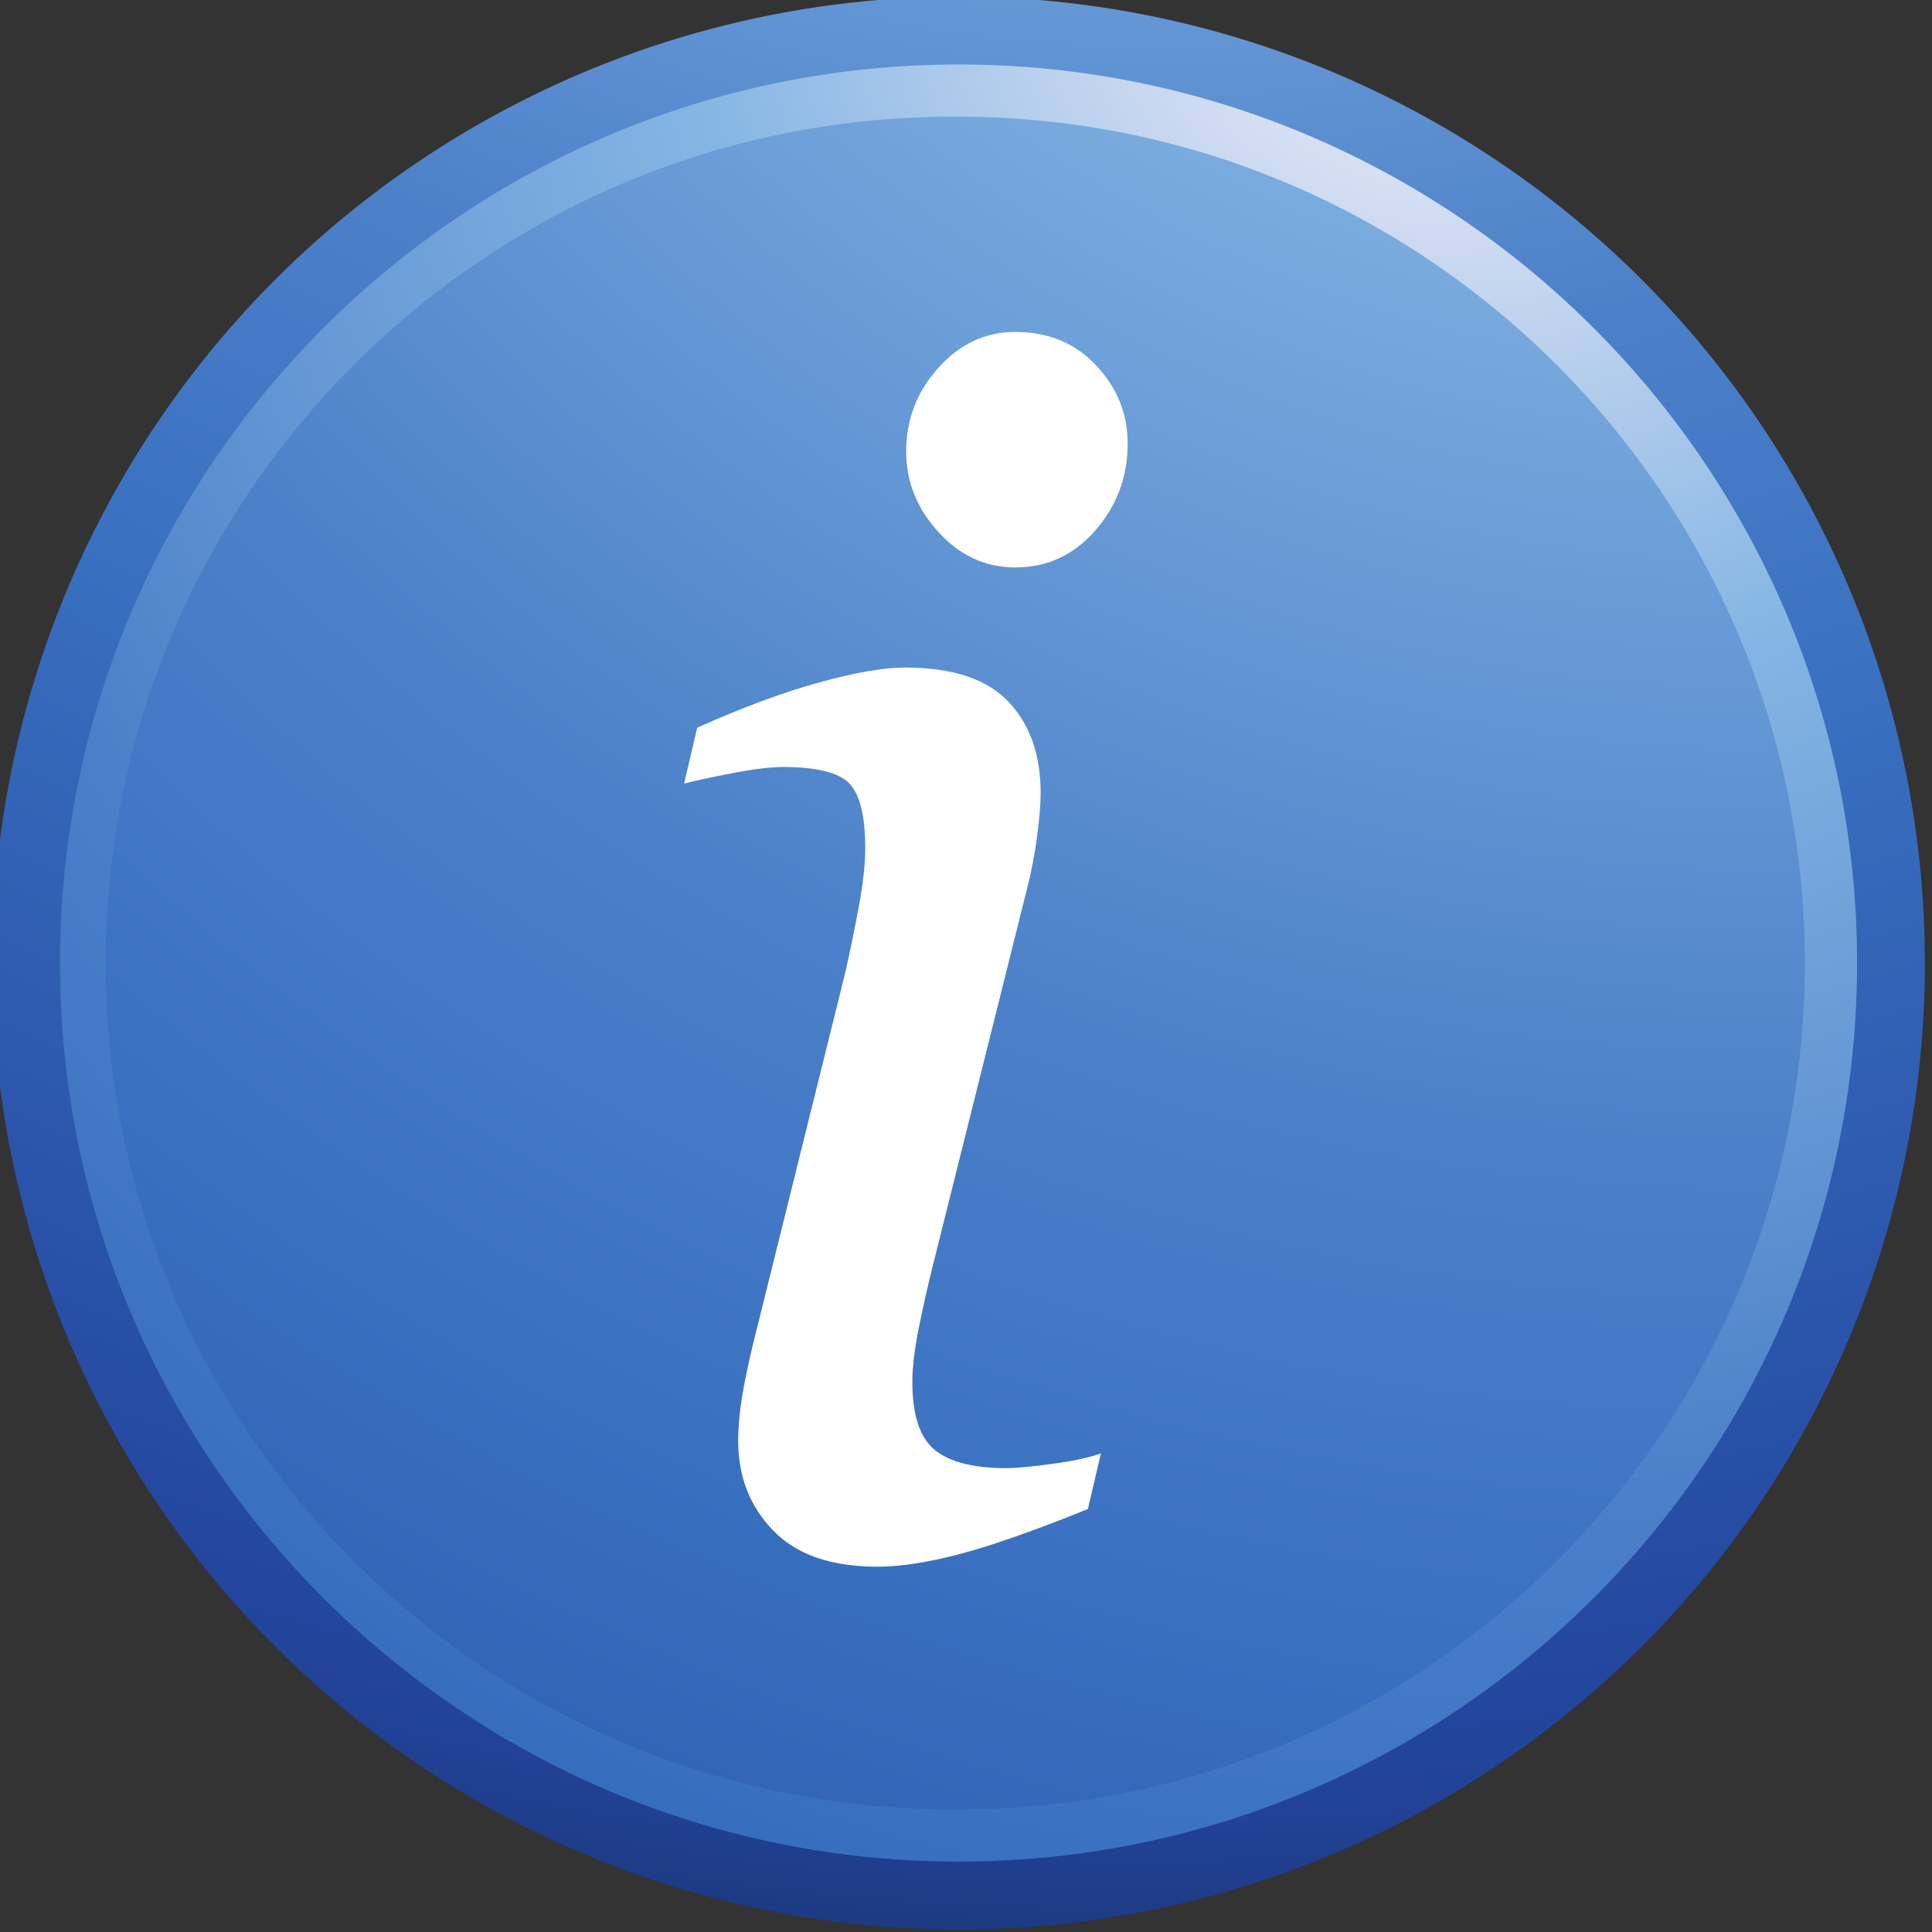 <?xml version="1.0" encoding="UTF-8" standalone="no"?>
<!-- Created with Inkscape (http://www.inkscape.org/) -->
<svg
   xmlns:svg="http://www.w3.org/2000/svg"
   xmlns="http://www.w3.org/2000/svg"
   xmlns:xlink="http://www.w3.org/1999/xlink"
   version="1.0"
   width="12"
   height="12"
   id="svg30923">
  <rect width="100%" height="100%" fill="#333333" stroke="none"/>
  <defs
     id="defs30925">
    <radialGradient
       cx="-544.806"
       cy="-286.533"
       r="149.814"
       id="SVGID_1517_"
       gradientUnits="userSpaceOnUse">
		<stop
   id="stop36040"
   style="stop-color:#fff4fb;stop-opacity:1"
   offset="0" />

		<stop
   id="stop36042"
   style="stop-color:#86b6e4;stop-opacity:1"
   offset="0.214" />

		<stop
   id="stop36044"
   style="stop-color:#4c81c9;stop-opacity:1"
   offset="0.44" />

		<stop
   id="stop36046"
   style="stop-color:#3970c0;stop-opacity:1"
   offset="0.555" />

		<stop
   id="stop36048"
   style="stop-color:#23469f;stop-opacity:1"
   offset="0.786" />

		<stop
   id="stop36050"
   style="stop-color:#214295;stop-opacity:1"
   offset="0.812" />

		<stop
   id="stop36052"
   style="stop-color:#1b367a;stop-opacity:1"
   offset="0.856" />

		<stop
   id="stop36054"
   style="stop-color:#11224e;stop-opacity:1"
   offset="0.914" />

		<stop
   id="stop36056"
   style="stop-color:#040812;stop-opacity:1"
   offset="0.982" />

		<stop
   id="stop36058"
   style="stop-color:#000000;stop-opacity:1"
   offset="1" />

	</radialGradient>
    <radialGradient
       cx="-544.806"
       cy="-286.533"
       r="149.814"
       id="radialGradient190242"
       xlink:href="#SVGID_1517_"
       gradientUnits="userSpaceOnUse" />
    <radialGradient
       cx="-544.599"
       cy="-286.533"
       r="149.814"
       id="SVGID_1516_"
       gradientUnits="userSpaceOnUse">
		<stop
   id="stop36017"
   style="stop-color:#fff4fb;stop-opacity:1"
   offset="0" />

		<stop
   id="stop36019"
   style="stop-color:#86b6e4;stop-opacity:1"
   offset="0.214" />

		<stop
   id="stop36021"
   style="stop-color:#4c81c9;stop-opacity:1"
   offset="0.44" />

		<stop
   id="stop36023"
   style="stop-color:#3970c0;stop-opacity:1"
   offset="0.555" />

		<stop
   id="stop36025"
   style="stop-color:#23469f;stop-opacity:1"
   offset="0.786" />

		<stop
   id="stop36027"
   style="stop-color:#214295;stop-opacity:1"
   offset="0.812" />

		<stop
   id="stop36029"
   style="stop-color:#1b367a;stop-opacity:1"
   offset="0.856" />

		<stop
   id="stop36031"
   style="stop-color:#11224e;stop-opacity:1"
   offset="0.914" />

		<stop
   id="stop36033"
   style="stop-color:#040812;stop-opacity:1"
   offset="0.982" />

		<stop
   id="stop36035"
   style="stop-color:#000000;stop-opacity:1"
   offset="1" />

	</radialGradient>
    <radialGradient
       cx="-544.599"
       cy="-286.533"
       r="149.814"
       id="radialGradient190240"
       xlink:href="#SVGID_1516_"
       gradientUnits="userSpaceOnUse" />
    <radialGradient
       cx="-554.982"
       cy="-259.275"
       r="113.208"
       id="SVGID_1515_"
       gradientUnits="userSpaceOnUse">
		<stop
   id="stop35994"
   style="stop-color:#fff4fb;stop-opacity:1"
   offset="0" />

		<stop
   id="stop35996"
   style="stop-color:#86b6e4;stop-opacity:1"
   offset="0.214" />

		<stop
   id="stop35998"
   style="stop-color:#4c81c9;stop-opacity:1"
   offset="0.44" />

		<stop
   id="stop36000"
   style="stop-color:#3970c0;stop-opacity:1"
   offset="0.555" />

		<stop
   id="stop36002"
   style="stop-color:#23469f;stop-opacity:1"
   offset="0.786" />

		<stop
   id="stop36004"
   style="stop-color:#214295;stop-opacity:1"
   offset="0.812" />

		<stop
   id="stop36006"
   style="stop-color:#1b367a;stop-opacity:1"
   offset="0.856" />

		<stop
   id="stop36008"
   style="stop-color:#11224e;stop-opacity:1"
   offset="0.914" />

		<stop
   id="stop36010"
   style="stop-color:#040812;stop-opacity:1"
   offset="0.982" />

		<stop
   id="stop36012"
   style="stop-color:#000000;stop-opacity:1"
   offset="1" />

	</radialGradient>
    <radialGradient
       cx="-554.982"
       cy="-259.275"
       r="113.208"
       id="radialGradient190238"
       xlink:href="#SVGID_1515_"
       gradientUnits="userSpaceOnUse" />
    <radialGradient
       cx="-564.459"
       cy="-299.364"
       r="123.347"
       id="SVGID_1514_"
       gradientUnits="userSpaceOnUse">
		<stop
   id="stop35971"
   style="stop-color:#fff4fb;stop-opacity:1"
   offset="0" />

		<stop
   id="stop35973"
   style="stop-color:#86b6e4;stop-opacity:1"
   offset="0.214" />

		<stop
   id="stop35975"
   style="stop-color:#4c81c9;stop-opacity:1"
   offset="0.44" />

		<stop
   id="stop35977"
   style="stop-color:#3970c0;stop-opacity:1"
   offset="0.555" />

		<stop
   id="stop35979"
   style="stop-color:#23469f;stop-opacity:1"
   offset="0.786" />

		<stop
   id="stop35981"
   style="stop-color:#214295;stop-opacity:1"
   offset="0.812" />

		<stop
   id="stop35983"
   style="stop-color:#1b367a;stop-opacity:1"
   offset="0.856" />

		<stop
   id="stop35985"
   style="stop-color:#11224e;stop-opacity:1"
   offset="0.914" />

		<stop
   id="stop35987"
   style="stop-color:#040812;stop-opacity:1"
   offset="0.982" />

		<stop
   id="stop35989"
   style="stop-color:#000000;stop-opacity:1"
   offset="1" />

	</radialGradient>
    <radialGradient
       cx="-564.459"
       cy="-299.364"
       r="123.347"
       id="radialGradient190236"
       xlink:href="#SVGID_1514_"
       gradientUnits="userSpaceOnUse" />
  </defs>
  <g
     transform="translate(4.471582e-6,-1040.362)"
     id="layer1">
    <g
       transform="matrix(0.196,0,0,0.196,117.786,1090.706)"
       id="g35968">
	<radialGradient
   cx="-564.459"
   cy="-299.364"
   r="123.347"
   id="radialGradient30982"
   gradientUnits="userSpaceOnUse">
		<stop
   id="stop30984"
   style="stop-color:#fff4fb;stop-opacity:1"
   offset="0" />

		<stop
   id="stop30986"
   style="stop-color:#86b6e4;stop-opacity:1"
   offset="0.214" />

		<stop
   id="stop30988"
   style="stop-color:#4c81c9;stop-opacity:1"
   offset="0.44" />

		<stop
   id="stop30990"
   style="stop-color:#3970c0;stop-opacity:1"
   offset="0.555" />

		<stop
   id="stop30992"
   style="stop-color:#23469f;stop-opacity:1"
   offset="0.786" />

		<stop
   id="stop30994"
   style="stop-color:#214295;stop-opacity:1"
   offset="0.812" />

		<stop
   id="stop30996"
   style="stop-color:#1b367a;stop-opacity:1"
   offset="0.856" />

		<stop
   id="stop30998"
   style="stop-color:#11224e;stop-opacity:1"
   offset="0.914" />

		<stop
   id="stop31000"
   style="stop-color:#040812;stop-opacity:1"
   offset="0.982" />

		<stop
   id="stop31002"
   style="stop-color:#000000;stop-opacity:1"
   offset="1" />

	</radialGradient>

	<circle
   cx="-570.575"
   cy="-226.338"
   r="30.625"
   id="circle35991"
   style="fill:url(#radialGradient190236)" />

	<radialGradient
   cx="-554.982"
   cy="-259.275"
   r="113.208"
   id="radialGradient31005"
   gradientUnits="userSpaceOnUse">
		<stop
   id="stop31007"
   style="stop-color:#fff4fb;stop-opacity:1"
   offset="0" />

		<stop
   id="stop31009"
   style="stop-color:#86b6e4;stop-opacity:1"
   offset="0.214" />

		<stop
   id="stop31011"
   style="stop-color:#4c81c9;stop-opacity:1"
   offset="0.44" />

		<stop
   id="stop31013"
   style="stop-color:#3970c0;stop-opacity:1"
   offset="0.555" />

		<stop
   id="stop31015"
   style="stop-color:#23469f;stop-opacity:1"
   offset="0.786" />

		<stop
   id="stop31017"
   style="stop-color:#214295;stop-opacity:1"
   offset="0.812" />

		<stop
   id="stop31019"
   style="stop-color:#1b367a;stop-opacity:1"
   offset="0.856" />

		<stop
   id="stop31021"
   style="stop-color:#11224e;stop-opacity:1"
   offset="0.914" />

		<stop
   id="stop31023"
   style="stop-color:#040812;stop-opacity:1"
   offset="0.982" />

		<stop
   id="stop31025"
   style="stop-color:#000000;stop-opacity:1"
   offset="1" />

	</radialGradient>

	<path
   d="M -570.574,-197.863 C -586.276,-197.863 -599.049,-210.636 -599.049,-226.34 C -599.049,-242.039 -586.277,-254.814 -570.574,-254.814 C -554.873,-254.814 -542.099,-242.04 -542.099,-226.34 C -542.1,-210.637 -554.873,-197.863 -570.574,-197.863 L -570.574,-197.863 z"
   id="path36014"
   style="fill:url(#radialGradient190238)" />

	<radialGradient
   cx="-544.599"
   cy="-286.533"
   r="149.814"
   id="radialGradient31028"
   gradientUnits="userSpaceOnUse">
		<stop
   id="stop31030"
   style="stop-color:#fff4fb;stop-opacity:1"
   offset="0" />

		<stop
   id="stop31032"
   style="stop-color:#86b6e4;stop-opacity:1"
   offset="0.214" />

		<stop
   id="stop31034"
   style="stop-color:#4c81c9;stop-opacity:1"
   offset="0.44" />

		<stop
   id="stop31036"
   style="stop-color:#3970c0;stop-opacity:1"
   offset="0.555" />

		<stop
   id="stop31038"
   style="stop-color:#23469f;stop-opacity:1"
   offset="0.786" />

		<stop
   id="stop31040"
   style="stop-color:#214295;stop-opacity:1"
   offset="0.812" />

		<stop
   id="stop31042"
   style="stop-color:#1b367a;stop-opacity:1"
   offset="0.856" />

		<stop
   id="stop31044"
   style="stop-color:#11224e;stop-opacity:1"
   offset="0.914" />

		<stop
   id="stop31046"
   style="stop-color:#040812;stop-opacity:1"
   offset="0.982" />

		<stop
   id="stop31048"
   style="stop-color:#000000;stop-opacity:1"
   offset="1" />

	</radialGradient>

	<path
   d="M -570.575,-199.52 C -585.362,-199.52 -597.393,-211.551 -597.393,-226.338 C -597.393,-241.126 -585.362,-253.157 -570.575,-253.157 C -555.784,-253.157 -543.755,-241.126 -543.755,-226.338 C -543.755,-211.551 -555.784,-199.52 -570.575,-199.52 L -570.575,-199.52 z"
   id="path36037"
   style="fill:url(#radialGradient190240)" />

	<radialGradient
   cx="-544.806"
   cy="-286.533"
   r="149.814"
   id="radialGradient31051"
   gradientUnits="userSpaceOnUse">
		<stop
   id="stop31053"
   style="stop-color:#fff4fb;stop-opacity:1"
   offset="0" />

		<stop
   id="stop31055"
   style="stop-color:#86b6e4;stop-opacity:1"
   offset="0.214" />

		<stop
   id="stop31057"
   style="stop-color:#4c81c9;stop-opacity:1"
   offset="0.44" />

		<stop
   id="stop31059"
   style="stop-color:#3970c0;stop-opacity:1"
   offset="0.555" />

		<stop
   id="stop31061"
   style="stop-color:#23469f;stop-opacity:1"
   offset="0.786" />

		<stop
   id="stop31063"
   style="stop-color:#214295;stop-opacity:1"
   offset="0.812" />

		<stop
   id="stop31065"
   style="stop-color:#1b367a;stop-opacity:1"
   offset="0.856" />

		<stop
   id="stop31067"
   style="stop-color:#11224e;stop-opacity:1"
   offset="0.914" />

		<stop
   id="stop31069"
   style="stop-color:#040812;stop-opacity:1"
   offset="0.982" />

		<stop
   id="stop31071"
   style="stop-color:#000000;stop-opacity:1"
   offset="1" />

	</radialGradient>

	<path
   d="M -570.782,-199.52 C -585.569,-199.52 -597.601,-211.551 -597.601,-226.338 C -597.601,-241.126 -585.569,-253.157 -570.782,-253.157 C -555.992,-253.157 -543.961,-241.126 -543.961,-226.338 C -543.961,-211.551 -555.992,-199.52 -570.782,-199.52 L -570.782,-199.52 z"
   id="path36060"
   style="fill:url(#radialGradient190242)" />

	<g
   id="g36062">
		<path
   d="M -566.06,-210.801 L -566.475,-209.035 C -568.169,-208.351 -569.523,-207.877 -570.537,-207.609 C -571.551,-207.343 -572.417,-207.209 -573.136,-207.209 C -574.61,-207.209 -575.714,-207.592 -576.451,-208.359 C -577.187,-209.121 -577.556,-210.066 -577.556,-211.193 C -577.556,-211.617 -577.518,-212.06 -577.445,-212.519 C -577.373,-212.982 -577.253,-213.562 -577.086,-214.261 L -574.166,-226.021 C -574.02,-226.667 -573.877,-227.358 -573.739,-228.097 C -573.601,-228.831 -573.53,-229.462 -573.53,-229.978 C -573.53,-231.009 -573.704,-231.699 -574.042,-232.039 C -574.382,-232.379 -575.079,-232.551 -576.127,-232.551 C -576.529,-232.551 -577.068,-232.486 -577.738,-232.356 C -578.412,-232.227 -578.92,-232.119 -579.269,-232.025 L -578.855,-233.796 C -577.417,-234.439 -576.132,-234.917 -574.988,-235.232 C -573.847,-235.545 -572.944,-235.703 -572.281,-235.703 C -570.772,-235.703 -569.677,-235.344 -568.994,-234.623 C -568.311,-233.904 -567.971,-232.937 -567.971,-231.719 C -567.971,-231.387 -568.009,-230.936 -568.082,-230.363 C -568.156,-229.792 -568.266,-229.22 -568.414,-228.649 L -571.352,-216.891 C -571.536,-216.17 -571.694,-215.465 -571.833,-214.774 C -571.971,-214.085 -572.037,-213.516 -572.037,-213.073 C -572.037,-212.024 -571.804,-211.303 -571.334,-210.915 C -570.867,-210.53 -570.109,-210.333 -569.063,-210.333 C -568.713,-210.333 -568.214,-210.382 -567.562,-210.474 C -566.91,-210.561 -566.41,-210.672 -566.06,-210.801 z"
   id="path36064"
   style="fill:#ffffff" />

		<path
   d="M -565.213,-242.801 C -565.213,-241.75 -565.554,-240.834 -566.235,-240.051 C -566.916,-239.268 -567.764,-238.875 -568.777,-238.875 C -569.717,-238.875 -570.528,-239.249 -571.209,-239.995 C -571.892,-240.742 -572.233,-241.594 -572.233,-242.552 C -572.233,-243.565 -571.891,-244.449 -571.209,-245.205 C -570.528,-245.96 -569.718,-246.338 -568.777,-246.338 C -567.727,-246.338 -566.871,-245.984 -566.209,-245.274 C -565.544,-244.564 -565.213,-243.74 -565.213,-242.801 z"
   id="path36066"
   style="fill:#ffffff" />

	</g>

</g>
  </g>
</svg>
